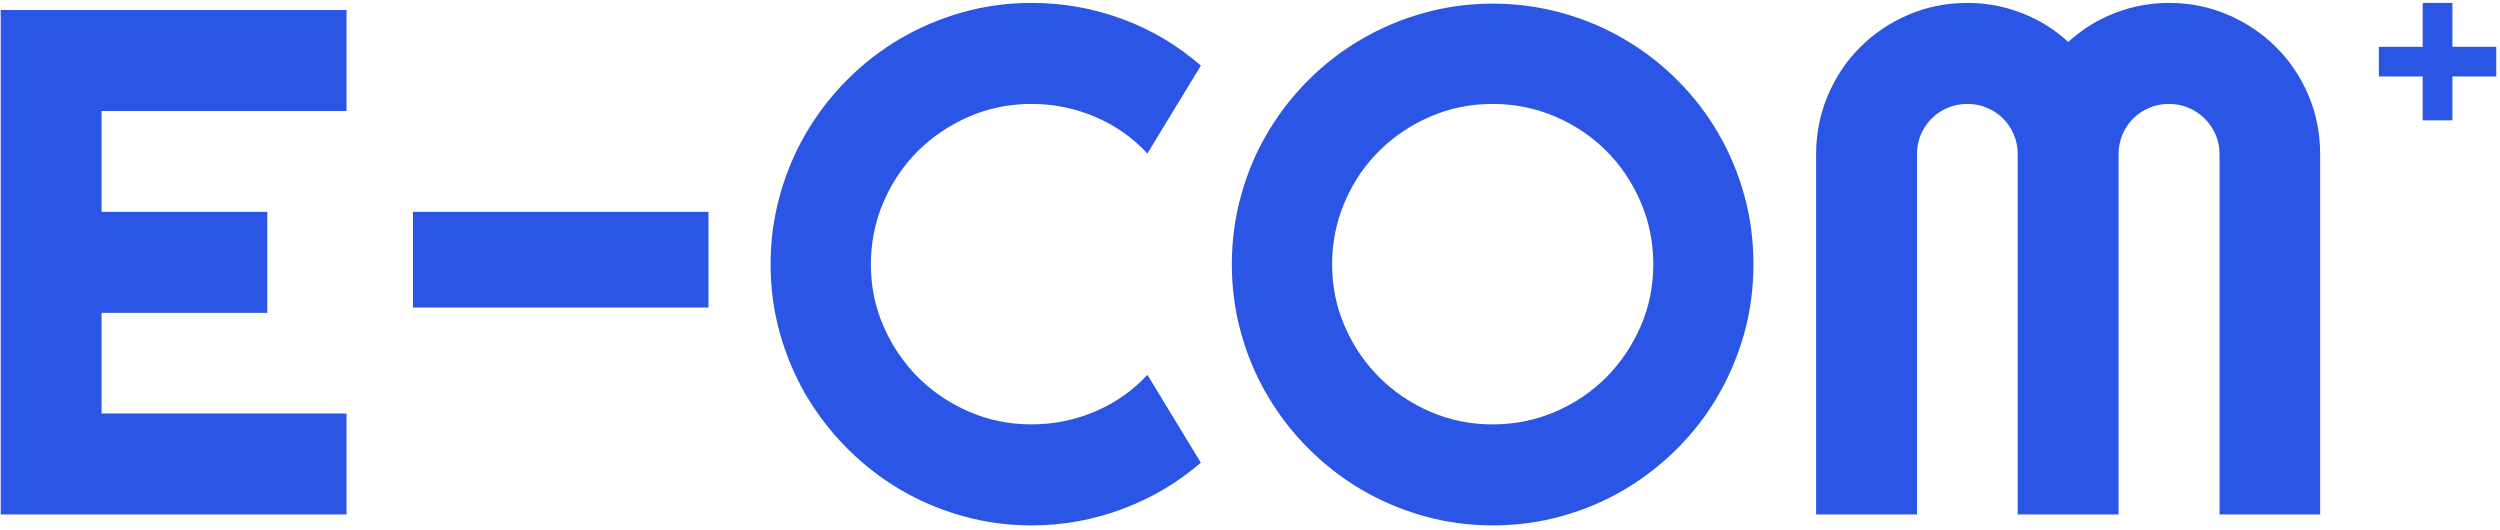 <svg xmlns="http://www.w3.org/2000/svg" version="1.1" xmlns:xlink="http://www.w3.org/1999/xlink" xmlns:svgjs="http://svgjs.dev/svgjs" width="1500" height="318" viewBox="0 0 1500 318"><g transform="matrix(1,0,0,1,-0.909,-0.507)"><svg viewBox="0 0 396 84" data-background-color="#ffffff" preserveAspectRatio="xMidYMid meet" height="318" width="1500" xmlns="http://www.w3.org/2000/svg" xmlns:xlink="http://www.w3.org/1999/xlink"><g id="tight-bounds" transform="matrix(1,0,0,1,0.24,0.134)"><svg viewBox="0 0 395.52 83.732" height="83.732" width="395.52"><g><svg viewBox="0 0 395.52 83.732" height="83.732" width="395.52"><g><svg viewBox="0 0 395.52 83.732" height="83.732" width="395.52"><g id="textblocktransform"><svg viewBox="0 0 395.52 83.732" height="83.732" width="395.52" id="textblock"><g><svg viewBox="0 0 395.52 83.732" height="83.732" width="395.52"><g transform="matrix(1,0,0,1,0,0)"><svg width="395.52" viewBox="3.25 -35.5 173.192 36.26" height="83.732" data-palette-color="#2a55e5"><g transform="matrix(1,0,0,1,0,0)"><g><svg width="8.148" viewBox="4.42 -27.11 25.14 25.14" height="8.148" data-palette-color="#2a55e5" id="scriptelement" x="168.294" y="-35.5"><path d="M20.17-1.97L13.81-1.97 13.81-27.11 20.17-27.11 20.17-1.97ZM29.56-11.36L4.42-11.36 4.42-17.72 29.56-17.72 29.56-11.36Z" opacity="1" transform="matrix(1,0,0,1,0,0)" fill="#2a55e5" class="undefined-123" data-fill-palette-color="primary" id="yy-123"></path></svg></g></g><g class="wordmark-text-0" data-fill-palette-color="primary" id="text-0"><path d="M27.25-7.01L27.25 0 3.25 0 3.25-35.01 27.25-35.01 27.25-28 10.25-28 10.25-21 21.75-21 21.75-13.99 10.25-13.99 10.25-7.01 27.25-7.01ZM31.86-21L52.37-21 52.37-14.36 31.86-14.36 31.86-21ZM82.83-9.69L86.54-3.59Q84.1-1.49 81.07-0.37 78.05 0.76 74.8 0.76L74.8 0.76Q72.31 0.76 70 0.11 67.7-0.54 65.68-1.72 63.67-2.91 62.01-4.57 60.35-6.23 59.16-8.24 57.98-10.25 57.33-12.56 56.68-14.87 56.68-17.36L56.68-17.36Q56.68-19.85 57.33-22.17 57.98-24.49 59.16-26.5 60.35-28.52 62.01-30.18 63.67-31.84 65.68-33.02 67.7-34.2 70-34.85 72.31-35.5 74.8-35.5L74.8-35.5Q78.05-35.5 81.07-34.39 84.1-33.28 86.54-31.15L86.54-31.15 82.83-25.05Q81.29-26.71 79.19-27.6 77.09-28.49 74.8-28.49L74.8-28.49Q72.48-28.49 70.45-27.61 68.43-26.73 66.91-25.23 65.4-23.73 64.52-21.69 63.64-19.65 63.64-17.36L63.64-17.36Q63.64-15.06 64.52-13.05 65.4-11.04 66.91-9.52 68.43-8.01 70.45-7.13 72.48-6.25 74.8-6.25L74.8-6.25Q77.09-6.25 79.19-7.14 81.29-8.03 82.83-9.69L82.83-9.69ZM124.89-17.36L124.89-17.36Q124.89-14.87 124.25-12.56 123.6-10.25 122.43-8.24 121.26-6.23 119.6-4.57 117.94-2.91 115.93-1.72 113.93-0.54 111.61 0.11 109.29 0.76 106.8 0.76L106.8 0.76Q104.31 0.76 102.01 0.11 99.7-0.54 97.69-1.72 95.67-2.91 94.01-4.57 92.35-6.23 91.17-8.24 89.98-10.25 89.34-12.56 88.69-14.87 88.69-17.36L88.69-17.36Q88.69-19.85 89.34-22.17 89.98-24.49 91.17-26.49 92.35-28.49 94.01-30.15 95.67-31.81 97.69-32.98 99.7-34.16 102.01-34.8 104.31-35.45 106.8-35.45L106.8-35.45Q109.29-35.45 111.61-34.8 113.93-34.16 115.93-32.98 117.94-31.81 119.6-30.15 121.26-28.49 122.43-26.49 123.6-24.49 124.25-22.17 124.89-19.85 124.89-17.36ZM117.94-17.36L117.94-17.36Q117.94-19.65 117.06-21.69 116.18-23.73 114.68-25.23 113.18-26.73 111.14-27.61 109.1-28.49 106.8-28.49L106.8-28.49Q104.48-28.49 102.46-27.61 100.43-26.73 98.92-25.23 97.4-23.73 96.53-21.69 95.65-19.65 95.65-17.36L95.65-17.36Q95.65-15.06 96.53-13.05 97.4-11.04 98.92-9.52 100.43-8.01 102.46-7.13 104.48-6.25 106.8-6.25L106.8-6.25Q109.1-6.25 111.14-7.13 113.18-8.01 114.68-9.52 116.18-11.04 117.06-13.05 117.94-15.06 117.94-17.36ZM164.22-25L164.22 0 157.24 0 157.24-25Q157.24-25.73 156.96-26.37 156.68-27 156.2-27.48 155.73-27.95 155.09-28.22 154.46-28.49 153.73-28.49L153.73-28.49Q152.99-28.49 152.36-28.22 151.72-27.95 151.25-27.48 150.77-27 150.5-26.37 150.23-25.73 150.23-25L150.23-25 150.23 0 143.23 0 143.23-25Q143.23-25.73 142.96-26.37 142.69-27 142.21-27.48 141.74-27.95 141.1-28.22 140.47-28.49 139.74-28.49L139.74-28.49Q139-28.49 138.37-28.22 137.73-27.95 137.26-27.48 136.78-27 136.51-26.37 136.24-25.73 136.24-25L136.24-25 136.24 0 129.24 0 129.24-25Q129.24-27.17 130.06-29.09 130.87-31.01 132.3-32.43 133.73-33.86 135.65-34.68 137.56-35.5 139.74-35.5L139.74-35.5Q141.69-35.5 143.5-34.8 145.3-34.11 146.74-32.79L146.74-32.79Q148.18-34.11 149.98-34.8 151.77-35.5 153.73-35.5L153.73-35.5Q155.9-35.5 157.81-34.68 159.73-33.86 161.16-32.43 162.59-31.01 163.41-29.09 164.22-27.17 164.22-25L164.22-25Z" fill="#2a55e5" data-fill-palette-color="primary"></path></g></svg></g></svg></g></svg></g></svg></g></svg></g><defs></defs></svg><rect width="395.52" height="83.732" fill="none" stroke="none" visibility="hidden"></rect></g></svg></g></svg>